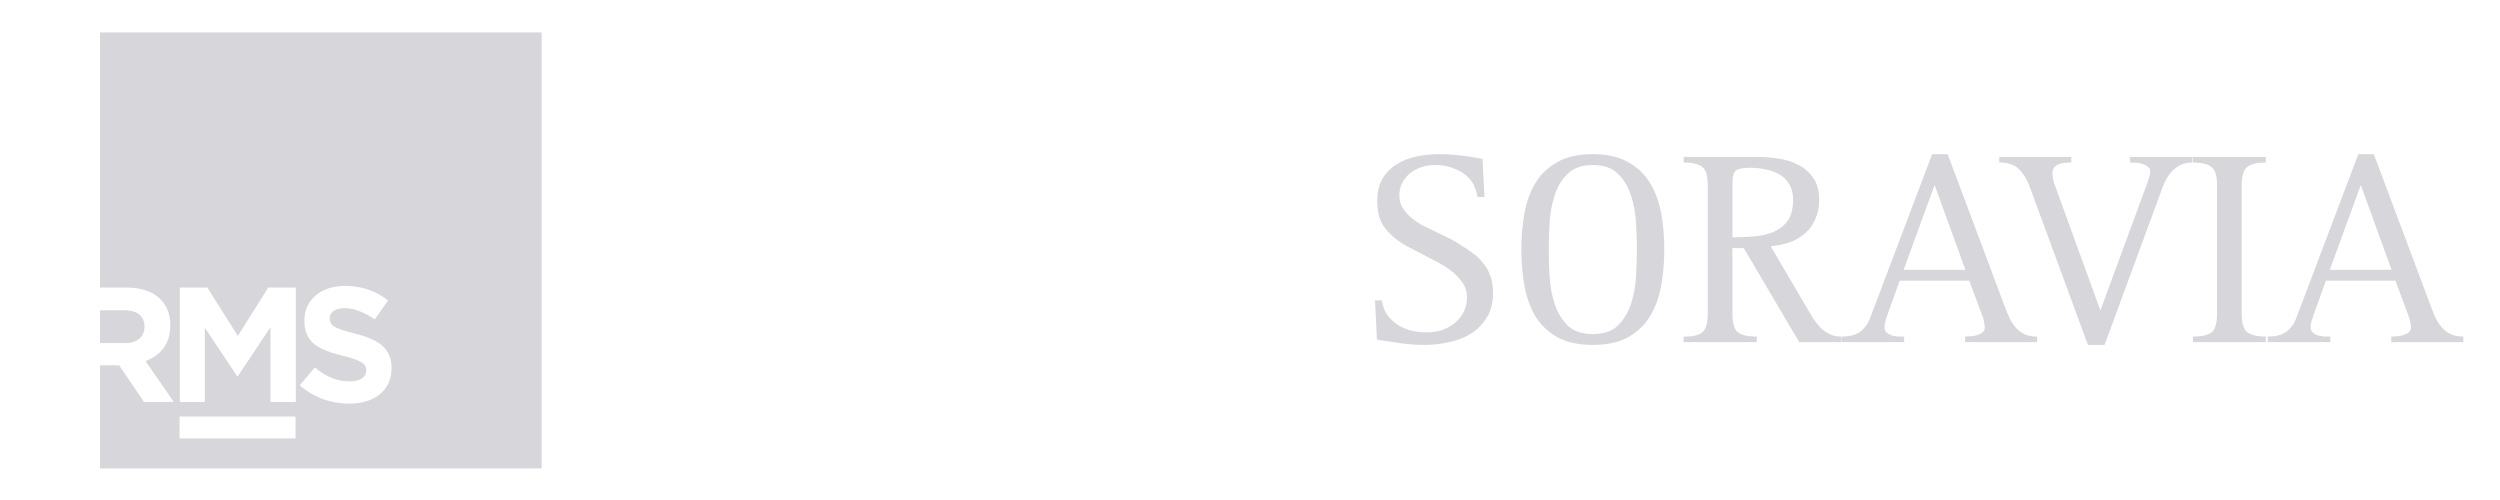 <svg width="300" height="60" viewBox="0 0 300 60" fill="none" xmlns="http://www.w3.org/2000/svg">
<g clip-path="url(#clip0_8_471)">
<path fill-rule="evenodd" clip-rule="evenodd" d="M41.873 48.438C44.875 48.438 46.983 46.907 46.983 44.179V44.14C46.983 41.745 45.392 40.744 42.569 40.018C40.164 39.41 39.568 39.116 39.568 38.212V38.173C39.568 37.506 40.184 36.976 41.356 36.976C42.53 36.976 43.743 37.486 44.974 38.33L46.566 36.054C45.154 34.935 43.423 34.306 41.396 34.306C38.554 34.306 36.527 35.955 36.527 38.448V38.487C36.527 41.215 38.334 41.98 41.138 42.687C43.464 43.276 43.942 43.668 43.942 44.434V44.473C43.942 45.278 43.186 45.769 41.934 45.769C40.342 45.769 39.03 45.121 37.779 44.1L35.968 46.239C37.638 47.712 39.767 48.438 41.873 48.438ZM32.456 48.241H35.497V34.503H32.198L28.54 40.311L24.881 34.503H21.582V48.241H24.583V39.33L28.459 45.139H28.54L32.456 39.272V48.241ZM21.547 52.604H35.462V49.987H21.547V52.604ZM12 34.504V3.885H65V56.208H12V43.838H14.301L17.279 48.231H20.854L17.459 43.328C19.227 42.681 20.439 41.288 20.439 39.073V39.033C20.439 37.739 20.02 36.66 19.247 35.896C18.333 34.994 16.962 34.504 15.194 34.504H12ZM17.34 39.191V39.23C17.34 40.387 16.486 41.171 14.996 41.171H12V37.23H14.936C16.426 37.23 17.34 37.896 17.34 39.191Z" fill="#D7D7DB"/>
</g>
<g clip-path="url(#clip1_8_471)">
<path d="M165 36.05H165.831C165.92 36.717 166.13 37.296 166.463 37.785C166.818 38.252 167.239 38.653 167.726 38.986C168.236 39.298 168.79 39.531 169.389 39.687C169.987 39.82 170.597 39.887 171.218 39.887C171.838 39.887 172.437 39.798 173.013 39.62C173.59 39.42 174.099 39.142 174.543 38.786C174.986 38.43 175.341 37.996 175.607 37.485C175.895 36.951 176.039 36.35 176.039 35.683C176.039 34.993 175.851 34.393 175.474 33.881C175.097 33.347 174.631 32.869 174.077 32.447C173.523 32.024 172.925 31.657 172.282 31.346C171.639 31.012 171.063 30.712 170.553 30.445C170.021 30.178 169.489 29.9 168.957 29.611C168.425 29.322 167.915 28.988 167.427 28.61C166.651 27.987 166.097 27.342 165.765 26.674C165.432 25.985 165.266 25.14 165.266 24.139C165.266 23.049 165.477 22.148 165.898 21.436C166.341 20.702 166.917 20.124 167.627 19.701C168.336 19.256 169.134 18.945 170.021 18.767C170.907 18.589 171.816 18.5 172.747 18.5C173.634 18.5 174.498 18.556 175.341 18.667C176.183 18.756 177.036 18.889 177.901 19.067L178.134 23.638H177.302C177.081 22.304 176.482 21.336 175.507 20.735C174.532 20.113 173.401 19.801 172.115 19.801C171.583 19.801 171.063 19.89 170.553 20.068C170.065 20.224 169.622 20.457 169.223 20.769C168.846 21.08 168.536 21.458 168.292 21.903C168.048 22.348 167.926 22.86 167.926 23.438C167.926 24.039 168.07 24.561 168.358 25.006C168.646 25.451 169.012 25.852 169.455 26.207C169.899 26.563 170.375 26.875 170.885 27.142C171.417 27.386 171.905 27.62 172.348 27.842C172.769 28.043 173.179 28.243 173.578 28.443C173.977 28.621 174.376 28.832 174.775 29.077C175.396 29.455 175.972 29.833 176.504 30.211C177.059 30.589 177.524 31.012 177.901 31.479C178.3 31.946 178.61 32.48 178.832 33.081C179.054 33.659 179.164 34.349 179.164 35.149C179.164 36.306 178.921 37.285 178.433 38.085C177.945 38.886 177.313 39.531 176.538 40.021C175.762 40.51 174.886 40.855 173.911 41.055C172.936 41.277 171.949 41.389 170.952 41.389C169.976 41.389 169.012 41.322 168.059 41.188C167.128 41.055 166.186 40.91 165.233 40.755L165 36.05Z" fill="#D7D7DB"/>
<path d="M191.137 41.389C189.408 41.389 187.978 41.077 186.848 40.454C185.74 39.809 184.864 38.964 184.221 37.919C183.601 36.851 183.168 35.627 182.924 34.248C182.681 32.869 182.559 31.435 182.559 29.944C182.559 28.454 182.681 27.019 182.924 25.64C183.168 24.261 183.601 23.049 184.221 22.003C184.864 20.936 185.74 20.09 186.848 19.468C187.978 18.823 189.408 18.5 191.137 18.5C192.866 18.5 194.285 18.823 195.393 19.468C196.524 20.09 197.399 20.936 198.02 22.003C198.663 23.049 199.106 24.261 199.35 25.64C199.594 27.019 199.716 28.454 199.716 29.944C199.716 31.435 199.594 32.869 199.35 34.248C199.106 35.627 198.663 36.851 198.02 37.919C197.399 38.964 196.524 39.809 195.393 40.454C194.285 41.077 192.866 41.389 191.137 41.389ZM191.137 40.087C192.445 40.087 193.454 39.742 194.163 39.053C194.872 38.341 195.393 37.474 195.726 36.45C196.058 35.405 196.258 34.304 196.324 33.147C196.391 31.968 196.424 30.901 196.424 29.944C196.424 28.988 196.391 27.931 196.324 26.775C196.258 25.596 196.058 24.495 195.726 23.471C195.393 22.426 194.872 21.558 194.163 20.869C193.454 20.157 192.445 19.801 191.137 19.801C189.829 19.801 188.821 20.157 188.111 20.869C187.402 21.558 186.881 22.426 186.549 23.471C186.216 24.495 186.017 25.596 185.95 26.775C185.884 27.931 185.85 28.988 185.85 29.944C185.85 30.901 185.884 31.968 185.95 33.147C186.017 34.304 186.216 35.405 186.549 36.45C186.881 37.474 187.402 38.341 188.111 39.053C188.821 39.742 189.829 40.087 191.137 40.087Z" fill="#D7D7DB"/>
<path d="M215.904 41.055L209.254 29.777H207.891V37.652C207.891 38.786 208.113 39.531 208.556 39.887C209.022 40.221 209.775 40.388 210.817 40.388V41.055H202.039V40.388C203.081 40.41 203.824 40.243 204.267 39.887C204.71 39.531 204.932 38.786 204.932 37.652V22.237C204.932 21.102 204.71 20.369 204.267 20.035C203.824 19.679 203.081 19.501 202.039 19.501V18.834H210.85C211.715 18.834 212.579 18.9 213.444 19.034C214.331 19.167 215.129 19.423 215.838 19.801C216.569 20.179 217.157 20.702 217.6 21.369C218.066 22.015 218.298 22.871 218.298 23.939C218.298 24.851 218.143 25.64 217.833 26.308C217.545 26.975 217.135 27.542 216.603 28.009C216.093 28.454 215.483 28.81 214.774 29.077C214.065 29.322 213.3 29.477 212.48 29.544L216.869 37.018C217.112 37.418 217.356 37.83 217.6 38.252C217.866 38.653 218.154 39.008 218.465 39.32C218.775 39.631 219.13 39.887 219.529 40.087C219.95 40.288 220.426 40.388 220.958 40.388V41.055H215.904ZM207.891 28.476C208.733 28.476 209.587 28.443 210.451 28.376C211.316 28.309 212.092 28.131 212.779 27.842C213.488 27.553 214.065 27.108 214.508 26.508C214.951 25.885 215.173 25.029 215.173 23.939C215.173 23.204 215.018 22.593 214.707 22.103C214.419 21.614 214.031 21.225 213.544 20.936C213.056 20.646 212.502 20.446 211.881 20.335C211.283 20.202 210.673 20.135 210.052 20.135C209.565 20.135 209.177 20.168 208.889 20.235C208.6 20.279 208.379 20.38 208.224 20.535C208.091 20.691 208.002 20.913 207.958 21.203C207.913 21.492 207.891 21.87 207.891 22.337V28.476Z" fill="#D7D7DB"/>
<path d="M235.813 41.055V40.388C235.991 40.388 236.212 40.377 236.478 40.354C236.744 40.332 236.999 40.288 237.243 40.221C237.509 40.132 237.731 40.021 237.908 39.887C238.085 39.731 238.174 39.531 238.174 39.286C238.174 39.064 238.141 38.831 238.074 38.586C238.03 38.319 237.964 38.085 237.875 37.885L236.312 33.681H227.966L226.537 37.652C226.448 37.896 226.359 38.163 226.271 38.452C226.182 38.719 226.138 38.975 226.138 39.22C226.138 39.509 226.215 39.731 226.37 39.887C226.548 40.043 226.758 40.165 227.002 40.254C227.268 40.321 227.534 40.365 227.8 40.388C228.066 40.388 228.299 40.388 228.498 40.388V41.055H220.984V40.388C221.671 40.388 222.225 40.299 222.647 40.121C223.068 39.943 223.411 39.698 223.677 39.387C223.965 39.075 224.198 38.697 224.376 38.252C224.553 37.785 224.752 37.262 224.974 36.684L231.857 18.5H233.719L240.635 36.951C240.812 37.418 241 37.863 241.2 38.286C241.422 38.708 241.676 39.075 241.965 39.387C242.253 39.698 242.596 39.943 242.995 40.121C243.394 40.299 243.882 40.388 244.458 40.388V41.055H235.813ZM232.156 22.203L228.432 32.38H235.847L232.156 22.203Z" fill="#D7D7DB"/>
<path d="M250.55 41.389L243.601 22.504C243.246 21.547 242.803 20.813 242.271 20.302C241.761 19.768 240.974 19.501 239.91 19.501V18.834H248.555V19.501C248.312 19.501 248.057 19.512 247.791 19.534C247.525 19.557 247.281 19.612 247.059 19.701C246.837 19.79 246.649 19.924 246.494 20.102C246.361 20.279 246.294 20.524 246.294 20.836C246.294 21.147 246.339 21.47 246.427 21.803C246.538 22.115 246.649 22.415 246.76 22.704L252.047 37.251L257.699 21.903C257.766 21.703 257.832 21.492 257.899 21.269C257.987 21.025 258.032 20.802 258.032 20.602C258.032 20.335 257.932 20.135 257.732 20.001C257.555 19.846 257.333 19.735 257.067 19.668C256.823 19.579 256.557 19.534 256.269 19.534C256.003 19.512 255.782 19.501 255.604 19.501V18.834H263.086V19.501C262.531 19.501 262.055 19.601 261.656 19.801C261.257 20.001 260.902 20.268 260.592 20.602C260.304 20.936 260.049 21.314 259.827 21.736C259.628 22.159 259.45 22.604 259.295 23.071L252.545 41.389H250.55Z" fill="#D7D7DB"/>
<path d="M263.152 41.055V40.388C264.194 40.388 264.936 40.221 265.379 39.887C265.823 39.531 266.044 38.786 266.044 37.652V22.237C266.044 21.102 265.823 20.369 265.379 20.035C264.936 19.679 264.194 19.501 263.152 19.501V18.834H271.896V19.501C270.855 19.501 270.112 19.679 269.669 20.035C269.225 20.391 269.004 21.125 269.004 22.237V37.652C269.004 38.764 269.225 39.498 269.669 39.854C270.112 40.21 270.855 40.388 271.896 40.388V41.055H263.152Z" fill="#D7D7DB"/>
<path d="M286.954 41.055V40.388C287.132 40.388 287.353 40.377 287.619 40.354C287.885 40.332 288.14 40.288 288.384 40.221C288.65 40.132 288.872 40.021 289.049 39.887C289.226 39.731 289.315 39.531 289.315 39.286C289.315 39.064 289.282 38.831 289.215 38.586C289.171 38.319 289.105 38.085 289.016 37.885L287.453 33.681H279.107L277.678 37.652C277.589 37.896 277.5 38.163 277.412 38.452C277.323 38.719 277.279 38.975 277.279 39.22C277.279 39.509 277.356 39.731 277.511 39.887C277.689 40.043 277.899 40.165 278.143 40.254C278.409 40.321 278.675 40.365 278.941 40.388C279.207 40.388 279.44 40.388 279.639 40.388V41.055H272.125V40.388C272.812 40.388 273.366 40.299 273.788 40.121C274.209 39.943 274.552 39.698 274.818 39.387C275.106 39.075 275.339 38.697 275.517 38.252C275.694 37.785 275.893 37.262 276.115 36.684L282.998 18.5H284.86L291.776 36.951C291.953 37.418 292.141 37.863 292.341 38.286C292.563 38.708 292.817 39.075 293.106 39.387C293.394 39.698 293.737 39.943 294.136 40.121C294.535 40.299 295.023 40.388 295.599 40.388V41.055H286.954ZM283.297 22.203L279.573 32.38H286.988L283.297 22.203Z" fill="#D7D7DB"/>
</g>
<defs>
<clipPath id="clip0_8_471">
<rect width="77" height="53" fill="white" transform="translate(0 3.5)"/>
</clipPath>
<clipPath id="clip1_8_471">
<rect width="140" height="22.889" fill="white" transform="translate(160 18.556)"/>
</clipPath>
</defs>
</svg>
